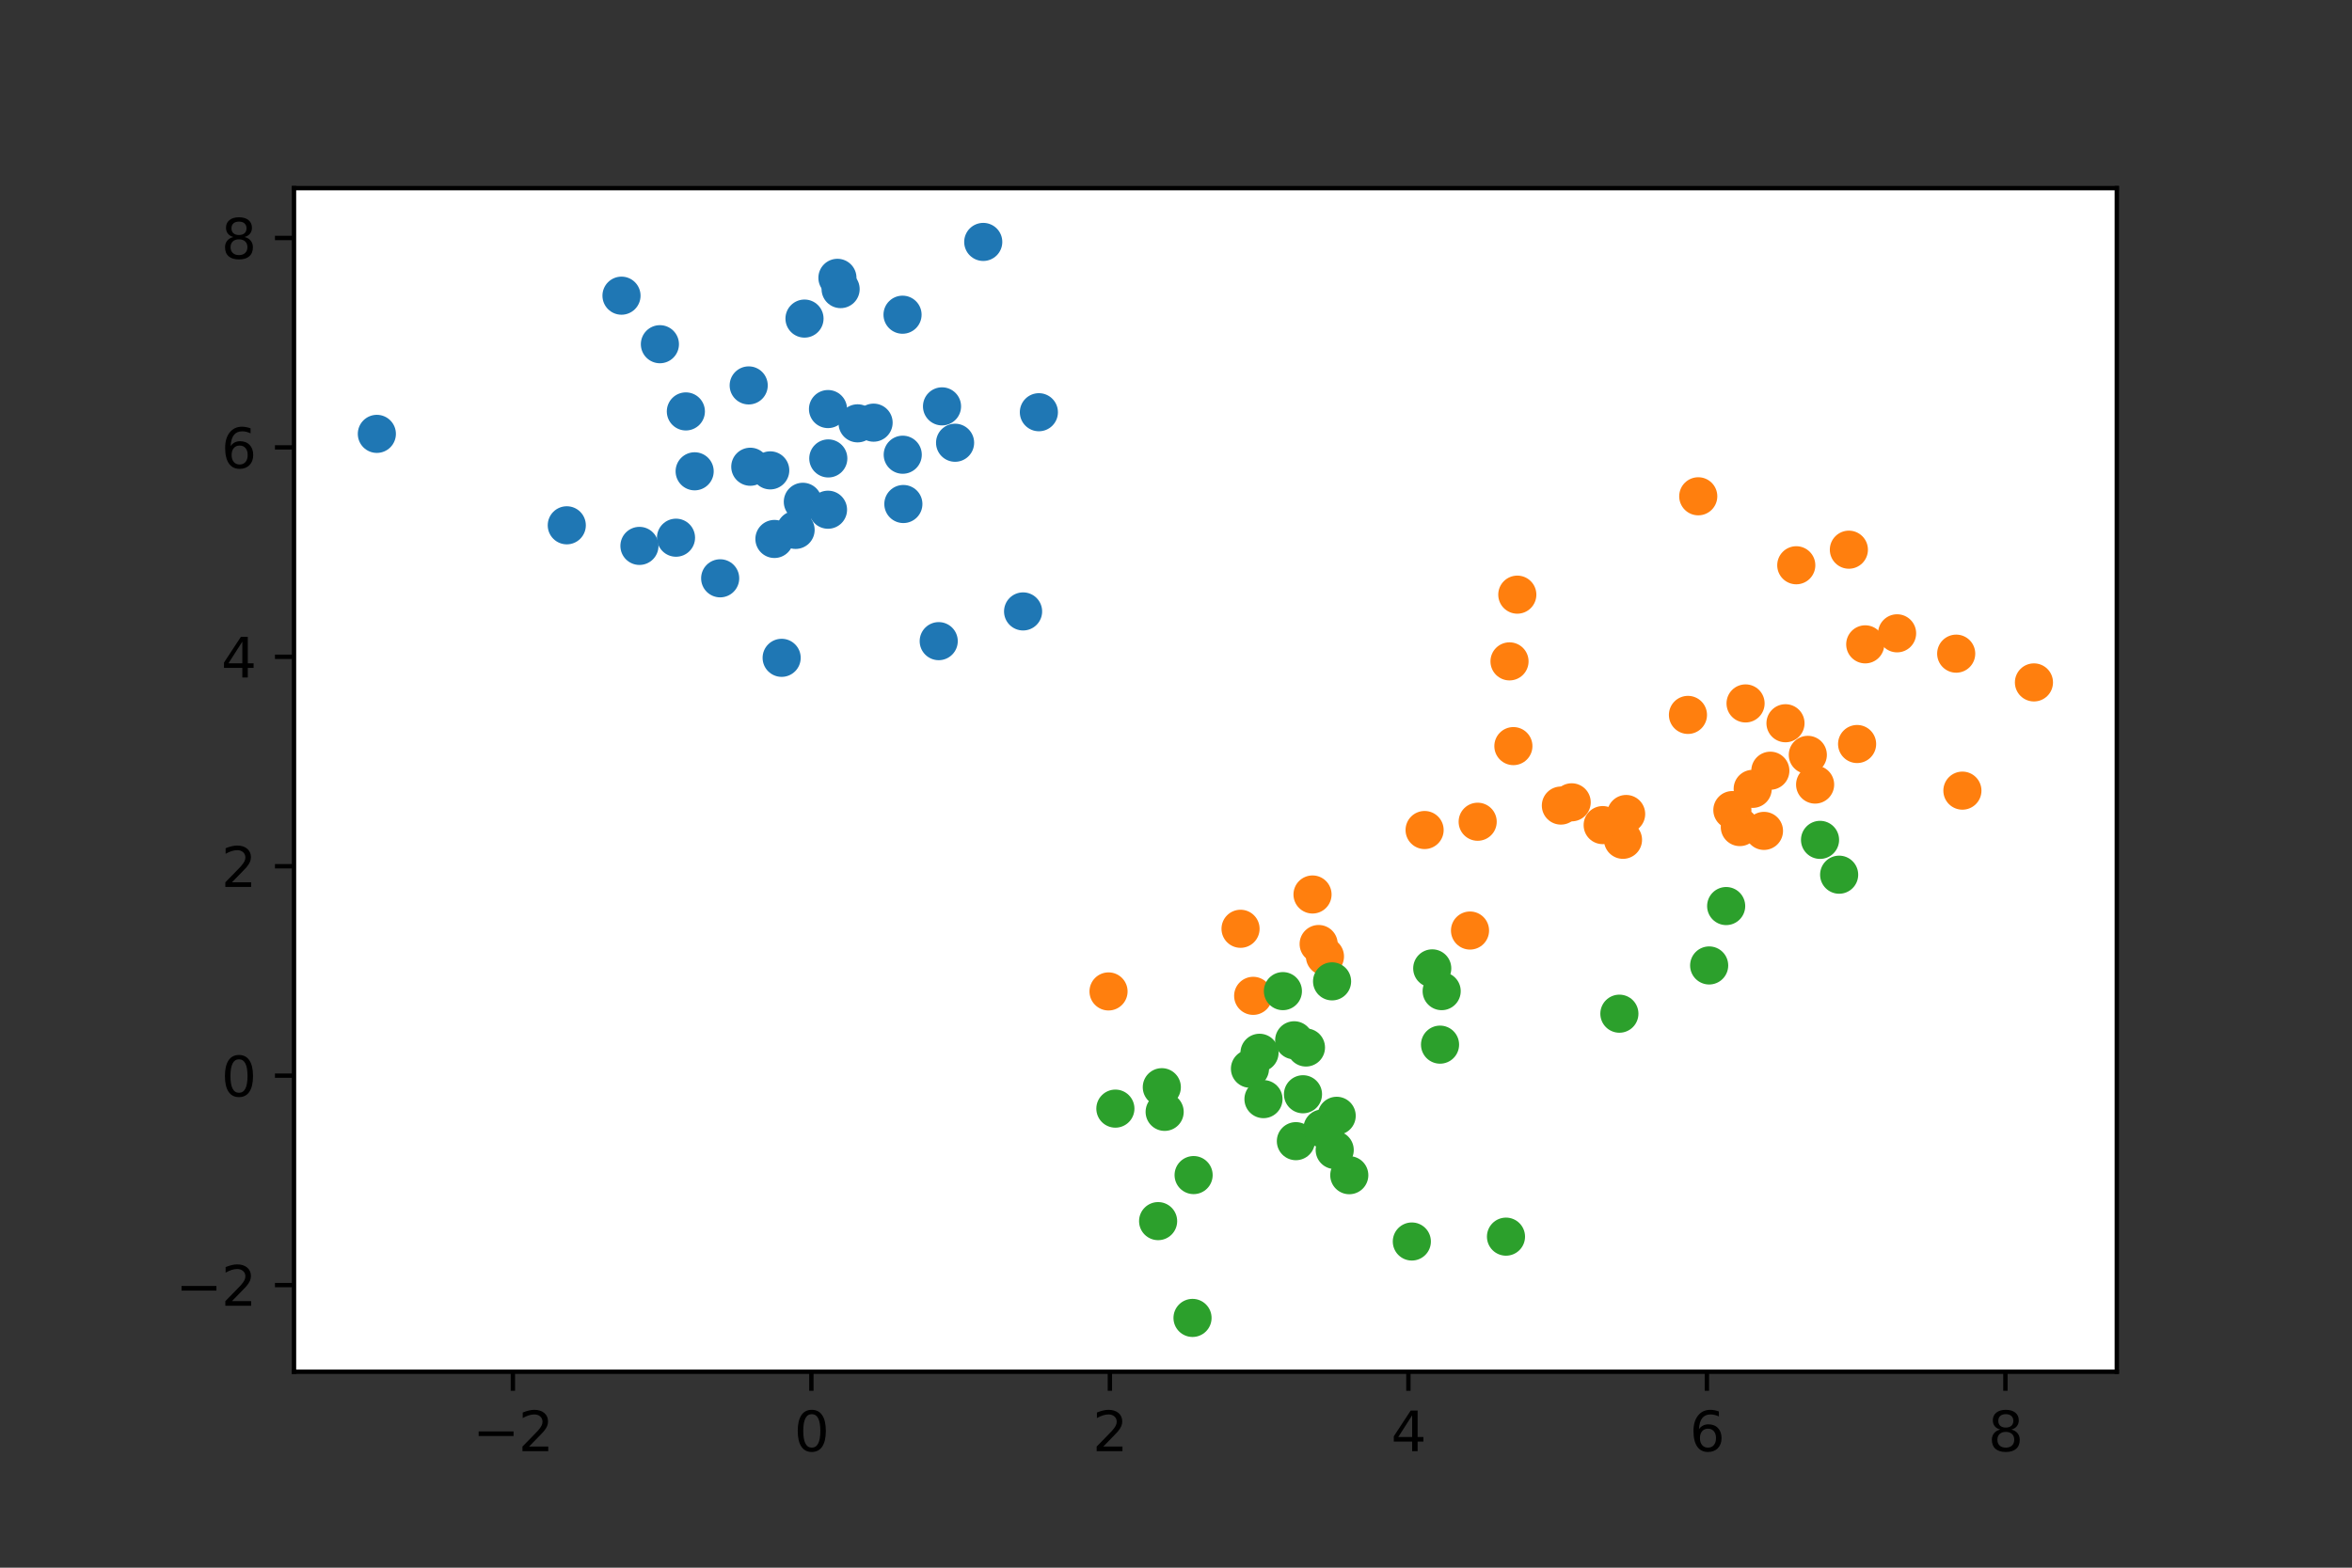 <?xml version="1.0" encoding="utf-8" standalone="no"?>
<!DOCTYPE svg PUBLIC "-//W3C//DTD SVG 1.1//EN"
  "http://www.w3.org/Graphics/SVG/1.1/DTD/svg11.dtd">
<svg height="288pt" version="1.1" viewBox="0 0 432 288" width="432pt" xmlns="http://www.w3.org/2000/svg" xmlns:xlink="http://www.w3.org/1999/xlink">
 <rect x="0" y="0" width="432" height="288" fill="#333333" stroke="none"/>
 <defs>
  <style type="text/css">*{stroke-linecap:butt;stroke-linejoin:round;}</style>
 </defs>
 <g id="figure_1">
  <g id="patch_1">
   <path d="M 0 288 
L 432 288 
L 432 0 
L 0 0 
z
" style="fill:none;"/>
  </g>
  <g id="axes_1">
   <g id="patch_2">
    <path d="M 54 252 
L 388.8 252 
L 388.8 34.56 
L 54 34.56 
z
" style="fill:#ffffff;"/>
   </g>
   <g id="PathCollection_1">
    <defs>
     <path d="M 0 3 
C 0.796 3 1.559 2.684 2.121 2.121 
C 2.684 1.559 3 0.796 3 0 
C 3 -0.796 2.684 -1.559 2.121 -2.121 
C 1.559 -2.684 0.796 -3 0 -3 
C -0.796 -3 -1.559 -2.684 -2.121 -2.121 
C -2.684 -1.559 -3 -0.796 -3 0 
C -3 0.796 -2.684 1.559 -2.121 2.121 
C -1.559 2.684 -0.796 3 0 3 
z
" id="mba24de47a8" style="stroke:#1f77b4;"/>
    </defs>
    <g clip-path="url(#pe90591799c)">
     <use style="fill:#1f77b4;stroke:#1f77b4;" x="142.242" xlink:href="#mba24de47a8" y="99.013"/>
     <use style="fill:#1f77b4;stroke:#1f77b4;" x="132.276" xlink:href="#mba24de47a8" y="106.242"/>
     <use style="fill:#1f77b4;stroke:#1f77b4;" x="152.136" xlink:href="#mba24de47a8" y="84.219"/>
     <use style="fill:#1f77b4;stroke:#1f77b4;" x="147.459" xlink:href="#mba24de47a8" y="92.185"/>
     <use style="fill:#1f77b4;stroke:#1f77b4;" x="143.568" xlink:href="#mba24de47a8" y="120.85"/>
     <use style="fill:#1f77b4;stroke:#1f77b4;" x="165.772" xlink:href="#mba24de47a8" y="57.815"/>
     <use style="fill:#1f77b4;stroke:#1f77b4;" x="154.398" xlink:href="#mba24de47a8" y="53.11"/>
     <use style="fill:#1f77b4;stroke:#1f77b4;" x="146.13" xlink:href="#mba24de47a8" y="97.347"/>
     <use style="fill:#1f77b4;stroke:#1f77b4;" x="160.456" xlink:href="#mba24de47a8" y="77.646"/>
     <use style="fill:#1f77b4;stroke:#1f77b4;" x="165.809" xlink:href="#mba24de47a8" y="83.537"/>
     <use style="fill:#1f77b4;stroke:#1f77b4;" x="172.418" xlink:href="#mba24de47a8" y="117.785"/>
     <use style="fill:#1f77b4;stroke:#1f77b4;" x="152.082" xlink:href="#mba24de47a8" y="75.148"/>
     <use style="fill:#1f77b4;stroke:#1f77b4;" x="173.024" xlink:href="#mba24de47a8" y="74.653"/>
     <use style="fill:#1f77b4;stroke:#1f77b4;" x="165.924" xlink:href="#mba24de47a8" y="92.592"/>
     <use style="fill:#1f77b4;stroke:#1f77b4;" x="124.164" xlink:href="#mba24de47a8" y="98.782"/>
     <use style="fill:#1f77b4;stroke:#1f77b4;" x="137.516" xlink:href="#mba24de47a8" y="70.805"/>
     <use style="fill:#1f77b4;stroke:#1f77b4;" x="175.424" xlink:href="#mba24de47a8" y="81.337"/>
     <use style="fill:#1f77b4;stroke:#1f77b4;" x="147.766" xlink:href="#mba24de47a8" y="58.527"/>
     <use style="fill:#1f77b4;stroke:#1f77b4;" x="180.596" xlink:href="#mba24de47a8" y="44.444"/>
     <use style="fill:#1f77b4;stroke:#1f77b4;" x="69.218" xlink:href="#mba24de47a8" y="79.707"/>
     <use style="fill:#1f77b4;stroke:#1f77b4;" x="127.589" xlink:href="#mba24de47a8" y="86.583"/>
     <use style="fill:#1f77b4;stroke:#1f77b4;" x="114.152" xlink:href="#mba24de47a8" y="54.319"/>
     <use style="fill:#1f77b4;stroke:#1f77b4;" x="104.103" xlink:href="#mba24de47a8" y="96.503"/>
     <use style="fill:#1f77b4;stroke:#1f77b4;" x="157.518" xlink:href="#mba24de47a8" y="77.771"/>
     <use style="fill:#1f77b4;stroke:#1f77b4;" x="152.084" xlink:href="#mba24de47a8" y="93.641"/>
     <use style="fill:#1f77b4;stroke:#1f77b4;" x="137.808" xlink:href="#mba24de47a8" y="85.746"/>
     <use style="fill:#1f77b4;stroke:#1f77b4;" x="187.914" xlink:href="#mba24de47a8" y="112.325"/>
     <use style="fill:#1f77b4;stroke:#1f77b4;" x="121.207" xlink:href="#mba24de47a8" y="63.235"/>
     <use style="fill:#1f77b4;stroke:#1f77b4;" x="117.448" xlink:href="#mba24de47a8" y="100.287"/>
     <use style="fill:#1f77b4;stroke:#1f77b4;" x="153.814" xlink:href="#mba24de47a8" y="51.041"/>
     <use style="fill:#1f77b4;stroke:#1f77b4;" x="125.975" xlink:href="#mba24de47a8" y="75.582"/>
     <use style="fill:#1f77b4;stroke:#1f77b4;" x="190.815" xlink:href="#mba24de47a8" y="75.73"/>
     <use style="fill:#1f77b4;stroke:#1f77b4;" x="141.472" xlink:href="#mba24de47a8" y="86.412"/>
    </g>
   </g>
   <g id="PathCollection_2">
    <defs>
     <path d="M 0 3 
C 0.796 3 1.559 2.684 2.121 2.121 
C 2.684 1.559 3 0.796 3 0 
C 3 -0.796 2.684 -1.559 2.121 -2.121 
C 1.559 -2.684 0.796 -3 0 -3 
C -0.796 -3 -1.559 -2.684 -2.121 -2.121 
C -2.684 -1.559 -3 -0.796 -3 0 
C -3 0.796 -2.684 1.559 -2.121 2.121 
C -1.559 2.684 -0.796 3 0 3 
z
" id="m9f3feb6a58" style="stroke:#ff7f0e;"/>
    </defs>
    <g clip-path="url(#pe90591799c)">
     <use style="fill:#ff7f0e;stroke:#ff7f0e;" x="242.201" xlink:href="#m9f3feb6a58" y="173.427"/>
     <use style="fill:#ff7f0e;stroke:#ff7f0e;" x="271.409" xlink:href="#m9f3feb6a58" y="150.963"/>
     <use style="fill:#ff7f0e;stroke:#ff7f0e;" x="360.441" xlink:href="#m9f3feb6a58" y="145.249"/>
     <use style="fill:#ff7f0e;stroke:#ff7f0e;" x="373.582" xlink:href="#m9f3feb6a58" y="125.366"/>
     <use style="fill:#ff7f0e;stroke:#ff7f0e;" x="230.174" xlink:href="#m9f3feb6a58" y="182.946"/>
     <use style="fill:#ff7f0e;stroke:#ff7f0e;" x="332.049" xlink:href="#m9f3feb6a58" y="138.677"/>
     <use style="fill:#ff7f0e;stroke:#ff7f0e;" x="241.076" xlink:href="#m9f3feb6a58" y="164.327"/>
     <use style="fill:#ff7f0e;stroke:#ff7f0e;" x="318.19" xlink:href="#m9f3feb6a58" y="148.819"/>
     <use style="fill:#ff7f0e;stroke:#ff7f0e;" x="277.257" xlink:href="#m9f3feb6a58" y="121.501"/>
     <use style="fill:#ff7f0e;stroke:#ff7f0e;" x="298.101" xlink:href="#m9f3feb6a58" y="154.282"/>
     <use style="fill:#ff7f0e;stroke:#ff7f0e;" x="323.995" xlink:href="#m9f3feb6a58" y="152.643"/>
     <use style="fill:#ff7f0e;stroke:#ff7f0e;" x="278.689" xlink:href="#m9f3feb6a58" y="109.244"/>
     <use style="fill:#ff7f0e;stroke:#ff7f0e;" x="261.662" xlink:href="#m9f3feb6a58" y="152.484"/>
     <use style="fill:#ff7f0e;stroke:#ff7f0e;" x="329.928" xlink:href="#m9f3feb6a58" y="103.844"/>
     <use style="fill:#ff7f0e;stroke:#ff7f0e;" x="310.033" xlink:href="#m9f3feb6a58" y="131.335"/>
     <use style="fill:#ff7f0e;stroke:#ff7f0e;" x="339.59" xlink:href="#m9f3feb6a58" y="100.984"/>
     <use style="fill:#ff7f0e;stroke:#ff7f0e;" x="294.369" xlink:href="#m9f3feb6a58" y="151.58"/>
     <use style="fill:#ff7f0e;stroke:#ff7f0e;" x="342.595" xlink:href="#m9f3feb6a58" y="118.373"/>
     <use style="fill:#ff7f0e;stroke:#ff7f0e;" x="321.924" xlink:href="#m9f3feb6a58" y="144.922"/>
     <use style="fill:#ff7f0e;stroke:#ff7f0e;" x="348.447" xlink:href="#m9f3feb6a58" y="116.347"/>
     <use style="fill:#ff7f0e;stroke:#ff7f0e;" x="286.692" xlink:href="#m9f3feb6a58" y="147.992"/>
     <use style="fill:#ff7f0e;stroke:#ff7f0e;" x="327.947" xlink:href="#m9f3feb6a58" y="132.867"/>
     <use style="fill:#ff7f0e;stroke:#ff7f0e;" x="270.003" xlink:href="#m9f3feb6a58" y="170.948"/>
     <use style="fill:#ff7f0e;stroke:#ff7f0e;" x="325.164" xlink:href="#m9f3feb6a58" y="141.588"/>
     <use style="fill:#ff7f0e;stroke:#ff7f0e;" x="311.924" xlink:href="#m9f3feb6a58" y="91.174"/>
     <use style="fill:#ff7f0e;stroke:#ff7f0e;" x="277.969" xlink:href="#m9f3feb6a58" y="137.067"/>
     <use style="fill:#ff7f0e;stroke:#ff7f0e;" x="320.614" xlink:href="#m9f3feb6a58" y="129.227"/>
     <use style="fill:#ff7f0e;stroke:#ff7f0e;" x="298.68" xlink:href="#m9f3feb6a58" y="149.54"/>
     <use style="fill:#ff7f0e;stroke:#ff7f0e;" x="333.389" xlink:href="#m9f3feb6a58" y="144.134"/>
     <use style="fill:#ff7f0e;stroke:#ff7f0e;" x="243.359" xlink:href="#m9f3feb6a58" y="175.707"/>
     <use style="fill:#ff7f0e;stroke:#ff7f0e;" x="288.677" xlink:href="#m9f3feb6a58" y="147.393"/>
     <use style="fill:#ff7f0e;stroke:#ff7f0e;" x="227.855" xlink:href="#m9f3feb6a58" y="170.627"/>
     <use style="fill:#ff7f0e;stroke:#ff7f0e;" x="359.302" xlink:href="#m9f3feb6a58" y="120.084"/>
     <use style="fill:#ff7f0e;stroke:#ff7f0e;" x="203.608" xlink:href="#m9f3feb6a58" y="182.136"/>
     <use style="fill:#ff7f0e;stroke:#ff7f0e;" x="341.101" xlink:href="#m9f3feb6a58" y="136.683"/>
     <use style="fill:#ff7f0e;stroke:#ff7f0e;" x="319.559" xlink:href="#m9f3feb6a58" y="151.942"/>
    </g>
   </g>
   <g id="PathCollection_3">
    <defs>
     <path d="M 0 3 
C 0.796 3 1.559 2.684 2.121 2.121 
C 2.684 1.559 3 0.796 3 0 
C 3 -0.796 2.684 -1.559 2.121 -2.121 
C 1.559 -2.684 0.796 -3 0 -3 
C -0.796 -3 -1.559 -2.684 -2.121 -2.121 
C -2.684 -1.559 -3 -0.796 -3 0 
C -3 0.796 -2.684 1.559 -2.121 2.121 
C -1.559 2.684 -0.796 3 0 3 
z
" id="mdb2437216e" style="stroke:#2ca02c;"/>
    </defs>
    <g clip-path="url(#pe90591799c)">
     <use style="fill:#2ca02c;stroke:#2ca02c;" x="245.151" xlink:href="#mdb2437216e" y="211.266"/>
     <use style="fill:#2ca02c;stroke:#2ca02c;" x="239.324" xlink:href="#mdb2437216e" y="201.027"/>
     <use style="fill:#2ca02c;stroke:#2ca02c;" x="245.513" xlink:href="#mdb2437216e" y="204.985"/>
     <use style="fill:#2ca02c;stroke:#2ca02c;" x="259.317" xlink:href="#mdb2437216e" y="228.077"/>
     <use style="fill:#2ca02c;stroke:#2ca02c;" x="264.796" xlink:href="#mdb2437216e" y="182.082"/>
     <use style="fill:#2ca02c;stroke:#2ca02c;" x="317.051" xlink:href="#mdb2437216e" y="166.452"/>
     <use style="fill:#2ca02c;stroke:#2ca02c;" x="213.394" xlink:href="#mdb2437216e" y="199.73"/>
     <use style="fill:#2ca02c;stroke:#2ca02c;" x="237.707" xlink:href="#mdb2437216e" y="191.112"/>
     <use style="fill:#2ca02c;stroke:#2ca02c;" x="247.827" xlink:href="#mdb2437216e" y="215.896"/>
     <use style="fill:#2ca02c;stroke:#2ca02c;" x="212.715" xlink:href="#mdb2437216e" y="224.334"/>
     <use style="fill:#2ca02c;stroke:#2ca02c;" x="334.293" xlink:href="#mdb2437216e" y="154.293"/>
     <use style="fill:#2ca02c;stroke:#2ca02c;" x="232.067" xlink:href="#mdb2437216e" y="201.921"/>
     <use style="fill:#2ca02c;stroke:#2ca02c;" x="204.866" xlink:href="#mdb2437216e" y="203.667"/>
     <use style="fill:#2ca02c;stroke:#2ca02c;" x="313.928" xlink:href="#mdb2437216e" y="177.364"/>
     <use style="fill:#2ca02c;stroke:#2ca02c;" x="219.035" xlink:href="#mdb2437216e" y="242.116"/>
     <use style="fill:#2ca02c;stroke:#2ca02c;" x="219.235" xlink:href="#mdb2437216e" y="215.874"/>
     <use style="fill:#2ca02c;stroke:#2ca02c;" x="238.02" xlink:href="#mdb2437216e" y="209.644"/>
     <use style="fill:#2ca02c;stroke:#2ca02c;" x="213.916" xlink:href="#mdb2437216e" y="204.261"/>
     <use style="fill:#2ca02c;stroke:#2ca02c;" x="264.497" xlink:href="#mdb2437216e" y="191.912"/>
     <use style="fill:#2ca02c;stroke:#2ca02c;" x="297.438" xlink:href="#mdb2437216e" y="186.225"/>
     <use style="fill:#2ca02c;stroke:#2ca02c;" x="239.87" xlink:href="#mdb2437216e" y="192.437"/>
     <use style="fill:#2ca02c;stroke:#2ca02c;" x="231.34" xlink:href="#mdb2437216e" y="193.408"/>
     <use style="fill:#2ca02c;stroke:#2ca02c;" x="263.064" xlink:href="#mdb2437216e" y="177.899"/>
     <use style="fill:#2ca02c;stroke:#2ca02c;" x="244.667" xlink:href="#mdb2437216e" y="180.285"/>
     <use style="fill:#2ca02c;stroke:#2ca02c;" x="229.586" xlink:href="#mdb2437216e" y="196.333"/>
     <use style="fill:#2ca02c;stroke:#2ca02c;" x="235.634" xlink:href="#mdb2437216e" y="182.08"/>
     <use style="fill:#2ca02c;stroke:#2ca02c;" x="337.802" xlink:href="#mdb2437216e" y="160.691"/>
     <use style="fill:#2ca02c;stroke:#2ca02c;" x="276.61" xlink:href="#mdb2437216e" y="227.185"/>
     <use style="fill:#2ca02c;stroke:#2ca02c;" x="242.902" xlink:href="#mdb2437216e" y="207.315"/>
    </g>
   </g>
   <g id="matplotlib.axis_1">
    <g id="xtick_1">
     <g id="line2d_1">
      <defs>
       <path d="M 0 0 
L 0 3.5 
" id="mf5f960ca79" style="stroke:#000000;stroke-width:0.8;"/>
      </defs>
      <g>
       <use style="stroke:#000000;stroke-width:0.8;" x="94.202" xlink:href="#mf5f960ca79" y="252"/>
      </g>
     </g>
     <g id="text_1">
      <!-- −2 -->
      <g transform="translate(86.831 266.598)scale(0.1 -0.1)">
       <defs>
        <path d="M 678 2272 
L 4684 2272 
L 4684 1741 
L 678 1741 
L 678 2272 
z
" id="DejaVuSans-2212" transform="scale(0.016)"/>
        <path d="M 1228 531 
L 3431 531 
L 3431 0 
L 469 0 
L 469 531 
Q 828 903 1448 1529 
Q 2069 2156 2228 2338 
Q 2531 2678 2651 2914 
Q 2772 3150 2772 3378 
Q 2772 3750 2511 3984 
Q 2250 4219 1831 4219 
Q 1534 4219 1204 4116 
Q 875 4013 500 3803 
L 500 4441 
Q 881 4594 1212 4672 
Q 1544 4750 1819 4750 
Q 2544 4750 2975 4387 
Q 3406 4025 3406 3419 
Q 3406 3131 3298 2873 
Q 3191 2616 2906 2266 
Q 2828 2175 2409 1742 
Q 1991 1309 1228 531 
z
" id="DejaVuSans-32" transform="scale(0.016)"/>
       </defs>
       <use xlink:href="#DejaVuSans-2212"/>
       <use x="83.789" xlink:href="#DejaVuSans-32"/>
      </g>
     </g>
    </g>
    <g id="xtick_2">
     <g id="line2d_2">
      <g>
       <use style="stroke:#000000;stroke-width:0.8;" x="149.029" xlink:href="#mf5f960ca79" y="252"/>
      </g>
     </g>
     <g id="text_2">
      <!-- 0 -->
      <g transform="translate(145.848 266.598)scale(0.1 -0.1)">
       <defs>
        <path d="M 2034 4250 
Q 1547 4250 1301 3770 
Q 1056 3291 1056 2328 
Q 1056 1369 1301 889 
Q 1547 409 2034 409 
Q 2525 409 2770 889 
Q 3016 1369 3016 2328 
Q 3016 3291 2770 3770 
Q 2525 4250 2034 4250 
z
M 2034 4750 
Q 2819 4750 3233 4129 
Q 3647 3509 3647 2328 
Q 3647 1150 3233 529 
Q 2819 -91 2034 -91 
Q 1250 -91 836 529 
Q 422 1150 422 2328 
Q 422 3509 836 4129 
Q 1250 4750 2034 4750 
z
" id="DejaVuSans-30" transform="scale(0.016)"/>
       </defs>
       <use xlink:href="#DejaVuSans-30"/>
      </g>
     </g>
    </g>
    <g id="xtick_3">
     <g id="line2d_3">
      <g>
       <use style="stroke:#000000;stroke-width:0.8;" x="203.857" xlink:href="#mf5f960ca79" y="252"/>
      </g>
     </g>
     <g id="text_3">
      <!-- 2 -->
      <g transform="translate(200.676 266.598)scale(0.1 -0.1)">
       <use xlink:href="#DejaVuSans-32"/>
      </g>
     </g>
    </g>
    <g id="xtick_4">
     <g id="line2d_4">
      <g>
       <use style="stroke:#000000;stroke-width:0.8;" x="258.684" xlink:href="#mf5f960ca79" y="252"/>
      </g>
     </g>
     <g id="text_4">
      <!-- 4 -->
      <g transform="translate(255.503 266.598)scale(0.1 -0.1)">
       <defs>
        <path d="M 2419 4116 
L 825 1625 
L 2419 1625 
L 2419 4116 
z
M 2253 4666 
L 3047 4666 
L 3047 1625 
L 3713 1625 
L 3713 1100 
L 3047 1100 
L 3047 0 
L 2419 0 
L 2419 1100 
L 313 1100 
L 313 1709 
L 2253 4666 
z
" id="DejaVuSans-34" transform="scale(0.016)"/>
       </defs>
       <use xlink:href="#DejaVuSans-34"/>
      </g>
     </g>
    </g>
    <g id="xtick_5">
     <g id="line2d_5">
      <g>
       <use style="stroke:#000000;stroke-width:0.8;" x="313.512" xlink:href="#mf5f960ca79" y="252"/>
      </g>
     </g>
     <g id="text_5">
      <!-- 6 -->
      <g transform="translate(310.331 266.598)scale(0.1 -0.1)">
       <defs>
        <path d="M 2113 2584 
Q 1688 2584 1439 2293 
Q 1191 2003 1191 1497 
Q 1191 994 1439 701 
Q 1688 409 2113 409 
Q 2538 409 2786 701 
Q 3034 994 3034 1497 
Q 3034 2003 2786 2293 
Q 2538 2584 2113 2584 
z
M 3366 4563 
L 3366 3988 
Q 3128 4100 2886 4159 
Q 2644 4219 2406 4219 
Q 1781 4219 1451 3797 
Q 1122 3375 1075 2522 
Q 1259 2794 1537 2939 
Q 1816 3084 2150 3084 
Q 2853 3084 3261 2657 
Q 3669 2231 3669 1497 
Q 3669 778 3244 343 
Q 2819 -91 2113 -91 
Q 1303 -91 875 529 
Q 447 1150 447 2328 
Q 447 3434 972 4092 
Q 1497 4750 2381 4750 
Q 2619 4750 2861 4703 
Q 3103 4656 3366 4563 
z
" id="DejaVuSans-36" transform="scale(0.016)"/>
       </defs>
       <use xlink:href="#DejaVuSans-36"/>
      </g>
     </g>
    </g>
    <g id="xtick_6">
     <g id="line2d_6">
      <g>
       <use style="stroke:#000000;stroke-width:0.8;" x="368.34" xlink:href="#mf5f960ca79" y="252"/>
      </g>
     </g>
     <g id="text_6">
      <!-- 8 -->
      <g transform="translate(365.158 266.598)scale(0.1 -0.1)">
       <defs>
        <path d="M 2034 2216 
Q 1584 2216 1326 1975 
Q 1069 1734 1069 1313 
Q 1069 891 1326 650 
Q 1584 409 2034 409 
Q 2484 409 2743 651 
Q 3003 894 3003 1313 
Q 3003 1734 2745 1975 
Q 2488 2216 2034 2216 
z
M 1403 2484 
Q 997 2584 770 2862 
Q 544 3141 544 3541 
Q 544 4100 942 4425 
Q 1341 4750 2034 4750 
Q 2731 4750 3128 4425 
Q 3525 4100 3525 3541 
Q 3525 3141 3298 2862 
Q 3072 2584 2669 2484 
Q 3125 2378 3379 2068 
Q 3634 1759 3634 1313 
Q 3634 634 3220 271 
Q 2806 -91 2034 -91 
Q 1263 -91 848 271 
Q 434 634 434 1313 
Q 434 1759 690 2068 
Q 947 2378 1403 2484 
z
M 1172 3481 
Q 1172 3119 1398 2916 
Q 1625 2713 2034 2713 
Q 2441 2713 2670 2916 
Q 2900 3119 2900 3481 
Q 2900 3844 2670 4047 
Q 2441 4250 2034 4250 
Q 1625 4250 1398 4047 
Q 1172 3844 1172 3481 
z
" id="DejaVuSans-38" transform="scale(0.016)"/>
       </defs>
       <use xlink:href="#DejaVuSans-38"/>
      </g>
     </g>
    </g>
   </g>
   <g id="matplotlib.axis_2">
    <g id="ytick_1">
     <g id="line2d_7">
      <defs>
       <path d="M 0 0 
L -3.5 0 
" id="maca2607360" style="stroke:#000000;stroke-width:0.8;"/>
      </defs>
      <g>
       <use style="stroke:#000000;stroke-width:0.8;" x="54" xlink:href="#maca2607360" y="236.083"/>
      </g>
     </g>
     <g id="text_7">
      <!-- −2 -->
      <g transform="translate(32.258 239.882)scale(0.1 -0.1)">
       <use xlink:href="#DejaVuSans-2212"/>
       <use x="83.789" xlink:href="#DejaVuSans-32"/>
      </g>
     </g>
    </g>
    <g id="ytick_2">
     <g id="line2d_8">
      <g>
       <use style="stroke:#000000;stroke-width:0.8;" x="54" xlink:href="#maca2607360" y="197.609"/>
      </g>
     </g>
     <g id="text_8">
      <!-- 0 -->
      <g transform="translate(40.638 201.409)scale(0.1 -0.1)">
       <use xlink:href="#DejaVuSans-30"/>
      </g>
     </g>
    </g>
    <g id="ytick_3">
     <g id="line2d_9">
      <g>
       <use style="stroke:#000000;stroke-width:0.8;" x="54" xlink:href="#maca2607360" y="159.136"/>
      </g>
     </g>
     <g id="text_9">
      <!-- 2 -->
      <g transform="translate(40.638 162.935)scale(0.1 -0.1)">
       <use xlink:href="#DejaVuSans-32"/>
      </g>
     </g>
    </g>
    <g id="ytick_4">
     <g id="line2d_10">
      <g>
       <use style="stroke:#000000;stroke-width:0.8;" x="54" xlink:href="#maca2607360" y="120.663"/>
      </g>
     </g>
     <g id="text_10">
      <!-- 4 -->
      <g transform="translate(40.638 124.462)scale(0.1 -0.1)">
       <use xlink:href="#DejaVuSans-34"/>
      </g>
     </g>
    </g>
    <g id="ytick_5">
     <g id="line2d_11">
      <g>
       <use style="stroke:#000000;stroke-width:0.8;" x="54" xlink:href="#maca2607360" y="82.189"/>
      </g>
     </g>
     <g id="text_11">
      <!-- 6 -->
      <g transform="translate(40.638 85.989)scale(0.1 -0.1)">
       <use xlink:href="#DejaVuSans-36"/>
      </g>
     </g>
    </g>
    <g id="ytick_6">
     <g id="line2d_12">
      <g>
       <use style="stroke:#000000;stroke-width:0.8;" x="54" xlink:href="#maca2607360" y="43.716"/>
      </g>
     </g>
     <g id="text_12">
      <!-- 8 -->
      <g transform="translate(40.638 47.515)scale(0.1 -0.1)">
       <use xlink:href="#DejaVuSans-38"/>
      </g>
     </g>
    </g>
   </g>
   <g id="patch_3">
    <path d="M 54 252 
L 54 34.56 
" style="fill:none;stroke:#000000;stroke-linecap:square;stroke-linejoin:miter;stroke-width:0.8;"/>
   </g>
   <g id="patch_4">
    <path d="M 388.8 252 
L 388.8 34.56 
" style="fill:none;stroke:#000000;stroke-linecap:square;stroke-linejoin:miter;stroke-width:0.8;"/>
   </g>
   <g id="patch_5">
    <path d="M 54 252 
L 388.8 252 
" style="fill:none;stroke:#000000;stroke-linecap:square;stroke-linejoin:miter;stroke-width:0.8;"/>
   </g>
   <g id="patch_6">
    <path d="M 54 34.56 
L 388.8 34.56 
" style="fill:none;stroke:#000000;stroke-linecap:square;stroke-linejoin:miter;stroke-width:0.8;"/>
   </g>
  </g>
 </g>
 <defs>
  <clipPath id="pe90591799c">
   <rect height="217.44" width="334.8" x="54" y="34.56"/>
  </clipPath>
 </defs>
</svg>
